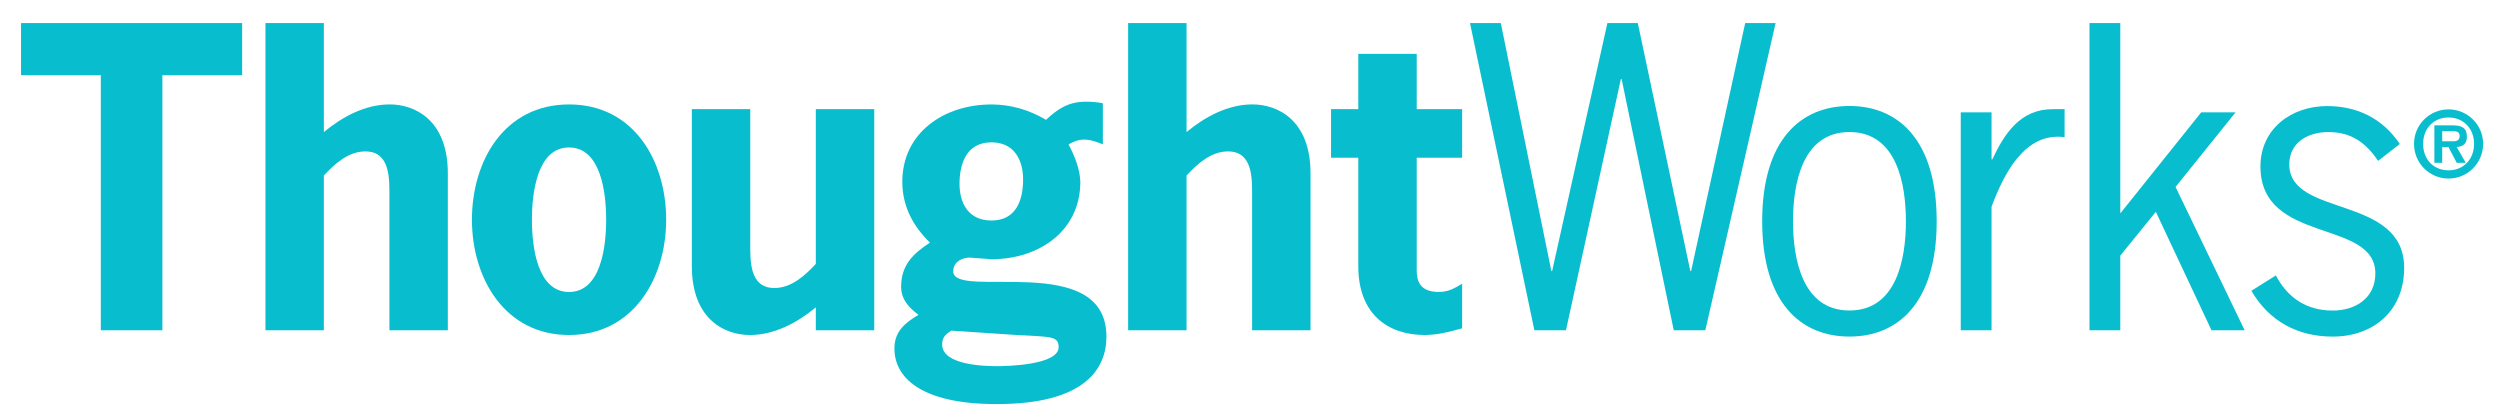 <?xml version="1.0" encoding="utf-8"?>
<!-- Generator: Adobe Illustrator 23.0.4, SVG Export Plug-In . SVG Version: 6.00 Build 0)  -->
<svg version="1.1" id="Layer_1" xmlns="http://www.w3.org/2000/svg" xmlns:xlink="http://www.w3.org/1999/xlink" x="0px" y="0px"
	 viewBox="0 0 950.4 158.4" style="enable-background:new 0 0 950.4 158.4;" xml:space="preserve">
<style type="text/css">
	.st0{fill:#08BECE;}
</style>
<g id="XMLID_72_">
	<path id="XMLID_136_" class="st0" d="M917.71,54.69c0-7.23,5.85-13.11,13.14-13.11c7.23,0,13.14,5.88,13.14,13.11
		c0,7.3-5.92,13.19-13.14,13.19C923.56,67.88,917.71,61.99,917.71,54.69z M940.54,54.69c0-5.85-4.06-10.02-9.68-10.02
		c-5.74,0-9.68,4.17-9.68,10.02c0,5.92,3.95,10.06,9.68,10.06C936.48,64.75,940.54,60.61,940.54,54.69z M937.37,61.88h-3.42l-3.17-6
		h-2.35v6h-2.98V47.65h6.85c3.73,0,5.51,1.01,5.51,4.36c0,2.61-1.38,3.69-3.87,3.87L937.37,61.88z M932.34,53.72
		c1.6,0.04,2.72-0.34,2.72-2.09c0-1.94-2.05-1.79-3.43-1.79h-3.2v3.87H932.34z"/>
	<g id="XMLID_107_">
		<path id="XMLID_134_" class="st0" d="M92.05,28.59H61.73v96.96H38.32V28.59H8V8.78h84.05V28.59z"/>
		<path id="XMLID_132_" class="st0" d="M123.12,50.2c7.06-5.85,15.76-10.51,25.07-10.51c9.16,0,22.06,5.56,22.06,26.27v59.59h-22.21
			V74.97c0-6.75,0.45-17.41-9.16-17.41c-6.45,0-11.56,4.66-15.76,9.16v58.83h-22.21V8.78h22.21V50.2z"/>
		<path id="XMLID_129_" class="st0" d="M179.41,83.53c0-22.37,12.31-43.83,36.92-43.83c24.61,0,36.92,21.46,36.92,43.83
			c0,22.21-12.46,43.83-36.92,43.83C191.87,127.35,179.41,105.74,179.41,83.53z M230.44,83.53c0-10.51-2.1-27.47-14.11-27.47
			c-12.01,0-14.11,16.96-14.11,27.47c0,10.51,2.1,27.47,14.11,27.47C228.34,110.99,230.44,94.03,230.44,83.53z"/>
		<path id="XMLID_127_" class="st0" d="M310.14,116.85c-7.05,5.85-15.76,10.51-25.07,10.51c-9.16,0-22.06-5.55-22.06-26.26V41.5
			h22.21v50.58c0,6.75-0.45,17.41,9.16,17.41c6.45,0,11.56-4.66,15.76-9.16V41.5h22.21v84.05h-22.21V116.85z"/>
		<path id="XMLID_123_" class="st0" d="M368.68,97.93c-2.55,0-6.3,1.35-6.3,5.25c0,10.96,58.24-8.1,58.24,24.77
			c0,12.46-8.4,25.67-41.73,25.67c-28.97,0-38.87-10.21-38.87-21.16c0-6.46,4.05-9.76,9.16-12.76c-3.6-2.7-6.61-5.85-6.61-10.65
			c0-8.26,4.5-12.61,10.96-16.81c-6.15-6-10.51-13.51-10.51-23.11c0-18.61,15.76-29.42,33.92-29.42c7.36,0,14.41,2.1,20.71,5.85
			c4.5-4.2,8.56-6.9,15.16-6.9c2.1,0,4.35,0.15,6.45,0.6v15.61c-2.25-0.9-4.65-1.8-7.06-1.8c-2.4,0-3.9,0.75-6,1.8
			c2.4,4.5,4.35,9.46,4.5,14.26c0,18.61-15.61,29.42-33.77,29.42L368.68,97.93z M361.62,125.7c-2.1,1.35-3.45,2.55-3.45,5.25
			c0,7.8,15.76,8.25,21.01,8.25c3.75,0,23.27-0.45,23.27-7.2c0-4.35-3-3.9-16.21-4.66L361.62,125.7z M376.93,83.83
			c9.31,0,12.01-7.65,12.01-15.61c0-7.65-3.6-14.11-12.01-14.11c-9.31,0-12.16,7.81-12.16,15.76
			C364.77,77.52,368.38,83.83,376.93,83.83z"/>
		<path id="XMLID_121_" class="st0" d="M451.08,50.2c7.06-5.85,15.76-10.51,25.07-10.51c9.16,0,22.06,5.56,22.06,26.27v59.59h-22.21
			V74.97c0-6.75,0.45-17.41-9.16-17.41c-6.45,0-11.56,4.66-15.76,9.16v58.83h-22.21V8.78h22.21V50.2z"/>
		<path id="XMLID_119_" class="st0" d="M538.58,41.5h17.26v18.46h-17.26v42.78c0,4.05,1.2,8.25,8.4,8.25c3.75,0,6.15-1.5,8.86-3.15
			v16.96c-4.65,1.35-9.46,2.55-14.26,2.55c-13.81,0-25.21-7.8-25.21-26.12V59.96h-10.36V41.5h10.36V20.49h22.21V41.5z"/>
		<path id="XMLID_117_" class="st0" d="M648.3,125.55h-12.01l-19.81-95.46h-0.3l-20.86,95.46h-12.01L558.84,8.78h11.71l19.21,94.26
			h0.3l21.01-94.26h11.56l19.96,94.26h0.3l20.56-94.26h11.56L648.3,125.55z"/>
		<path id="XMLID_114_" class="st0" d="M669.91,84.12c0-31.07,14.71-43.83,33.17-43.83s33.17,12.76,33.17,43.83
			c0,31.07-14.71,43.83-33.17,43.83S669.91,115.19,669.91,84.12z M724.55,84.12c0-14.11-3.45-33.92-21.46-33.92
			s-21.46,19.81-21.46,33.92c0,14.11,3.45,33.92,21.46,33.92S724.55,98.24,724.55,84.12z"/>
		<path id="XMLID_112_" class="st0" d="M757.12,60.56h0.3c4.65-9.91,10.66-19.06,22.96-19.06h4.5v10.66
			c-15.31-2.1-23.27,14.41-27.77,26.42v46.98h-11.71V42.7h11.71V60.56z"/>
		<path id="XMLID_110_" class="st0" d="M806.05,81.13l30.77-38.43h13.06l-22.82,28.37l26.27,54.48h-12.61l-21.16-45.03l-13.51,16.66
			v28.37h-11.71V8.78h11.71V81.13z"/>
		<path id="XMLID_108_" class="st0" d="M904.06,61.16c-4.65-6.9-10.21-10.96-18.91-10.96c-7.66,0-14.86,3.9-14.86,12.31
			c0,20.26,43.68,11.41,43.68,39.33c0,16.21-11.56,26.12-27.17,26.12c-13.36,0-24.17-5.85-30.92-17.41l9.31-5.85
			c4.5,8.56,11.71,13.36,21.61,13.36c8.56,0,16.21-4.65,16.21-14.11c0-20.86-43.68-10.96-43.68-40.67
			c0-14.26,11.71-22.96,25.36-22.96c11.56,0,21.16,4.8,27.62,14.41L904.06,61.16z"/>
	</g>
</g>
</svg>
